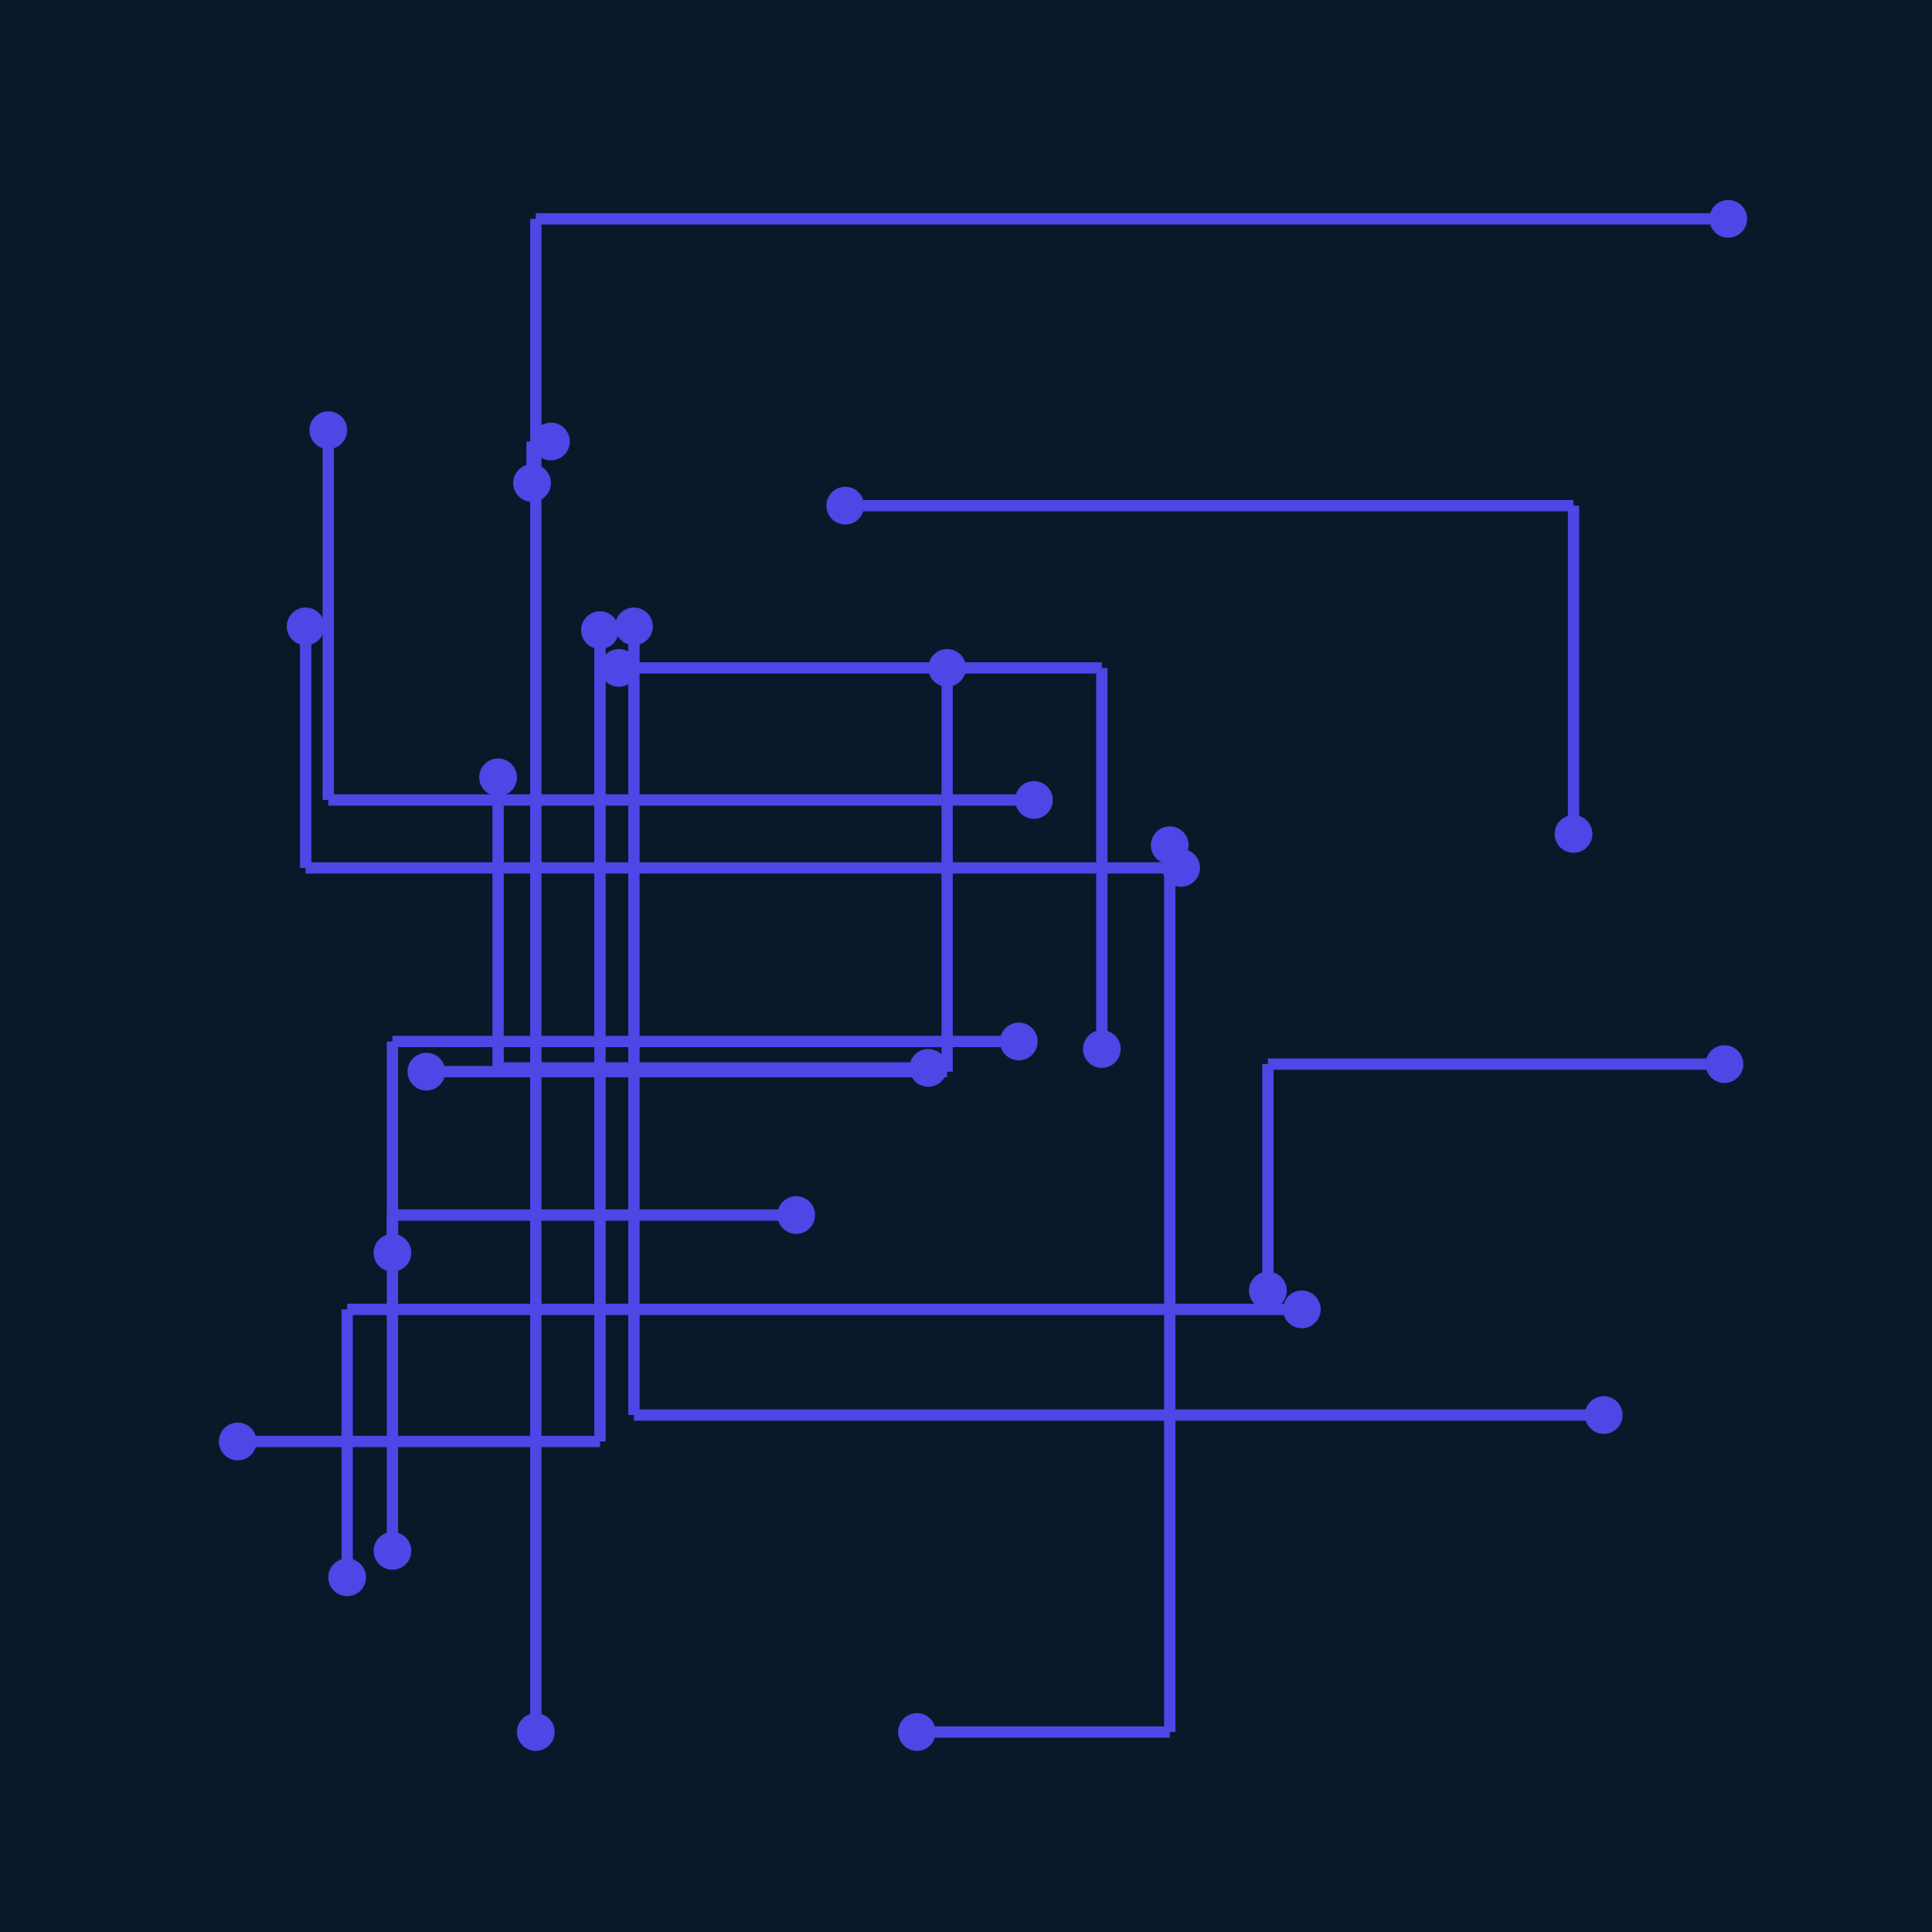 <svg xmlns="http://www.w3.org/2000/svg" width="512" height="512" viewBox="0 0 512 512"><rect width="512" height="512" fill="#0A1929" /><g fill="none" stroke="#4F46E5" stroke-width="3"><line x1="87" y1="114" x2="87" y2="212" /><line x1="87" y1="212" x2="274" y2="212" /><line x1="425" y1="375" x2="168" y2="375" /><line x1="168" y1="375" x2="168" y2="166" /><line x1="270" y1="276" x2="104" y2="276" /><line x1="104" y1="276" x2="104" y2="332" /><line x1="211" y1="322" x2="104" y2="322" /><line x1="104" y1="322" x2="104" y2="411" /><line x1="142" y1="459" x2="142" y2="58" /><line x1="142" y1="58" x2="458" y2="58" /><line x1="63" y1="382" x2="159" y2="382" /><line x1="159" y1="382" x2="159" y2="167" /><line x1="336" y1="342" x2="336" y2="282" /><line x1="336" y1="282" x2="457" y2="282" /><line x1="292" y1="278" x2="292" y2="177" /><line x1="292" y1="177" x2="164" y2="177" /><line x1="113" y1="284" x2="251" y2="284" /><line x1="251" y1="284" x2="251" y2="177" /><line x1="81" y1="166" x2="81" y2="230" /><line x1="81" y1="230" x2="313" y2="230" /><line x1="310" y1="224" x2="310" y2="459" /><line x1="310" y1="459" x2="243" y2="459" /><line x1="417" y1="221" x2="417" y2="134" /><line x1="417" y1="134" x2="224" y2="134" /><line x1="92" y1="418" x2="92" y2="347" /><line x1="92" y1="347" x2="345" y2="347" /><line x1="141" y1="128" x2="141" y2="117" /><line x1="141" y1="117" x2="146" y2="117" /><line x1="132" y1="206" x2="132" y2="283" /><line x1="132" y1="283" x2="246" y2="283" /></g><circle cx="87" cy="114" r="5" fill="#4F46E5" /><circle cx="274" cy="212" r="5" fill="#4F46E5" /><circle cx="425" cy="375" r="5" fill="#4F46E5" /><circle cx="168" cy="166" r="5" fill="#4F46E5" /><circle cx="270" cy="276" r="5" fill="#4F46E5" /><circle cx="104" cy="332" r="5" fill="#4F46E5" /><circle cx="211" cy="322" r="5" fill="#4F46E5" /><circle cx="104" cy="411" r="5" fill="#4F46E5" /><circle cx="142" cy="459" r="5" fill="#4F46E5" /><circle cx="458" cy="58" r="5" fill="#4F46E5" /><circle cx="63" cy="382" r="5" fill="#4F46E5" /><circle cx="159" cy="167" r="5" fill="#4F46E5" /><circle cx="336" cy="342" r="5" fill="#4F46E5" /><circle cx="457" cy="282" r="5" fill="#4F46E5" /><circle cx="292" cy="278" r="5" fill="#4F46E5" /><circle cx="164" cy="177" r="5" fill="#4F46E5" /><circle cx="113" cy="284" r="5" fill="#4F46E5" /><circle cx="251" cy="177" r="5" fill="#4F46E5" /><circle cx="81" cy="166" r="5" fill="#4F46E5" /><circle cx="313" cy="230" r="5" fill="#4F46E5" /><circle cx="310" cy="224" r="5" fill="#4F46E5" /><circle cx="243" cy="459" r="5" fill="#4F46E5" /><circle cx="417" cy="221" r="5" fill="#4F46E5" /><circle cx="224" cy="134" r="5" fill="#4F46E5" /><circle cx="92" cy="418" r="5" fill="#4F46E5" /><circle cx="345" cy="347" r="5" fill="#4F46E5" /><circle cx="141" cy="128" r="5" fill="#4F46E5" /><circle cx="146" cy="117" r="5" fill="#4F46E5" /><circle cx="132" cy="206" r="5" fill="#4F46E5" /><circle cx="246" cy="283" r="5" fill="#4F46E5" /></svg>